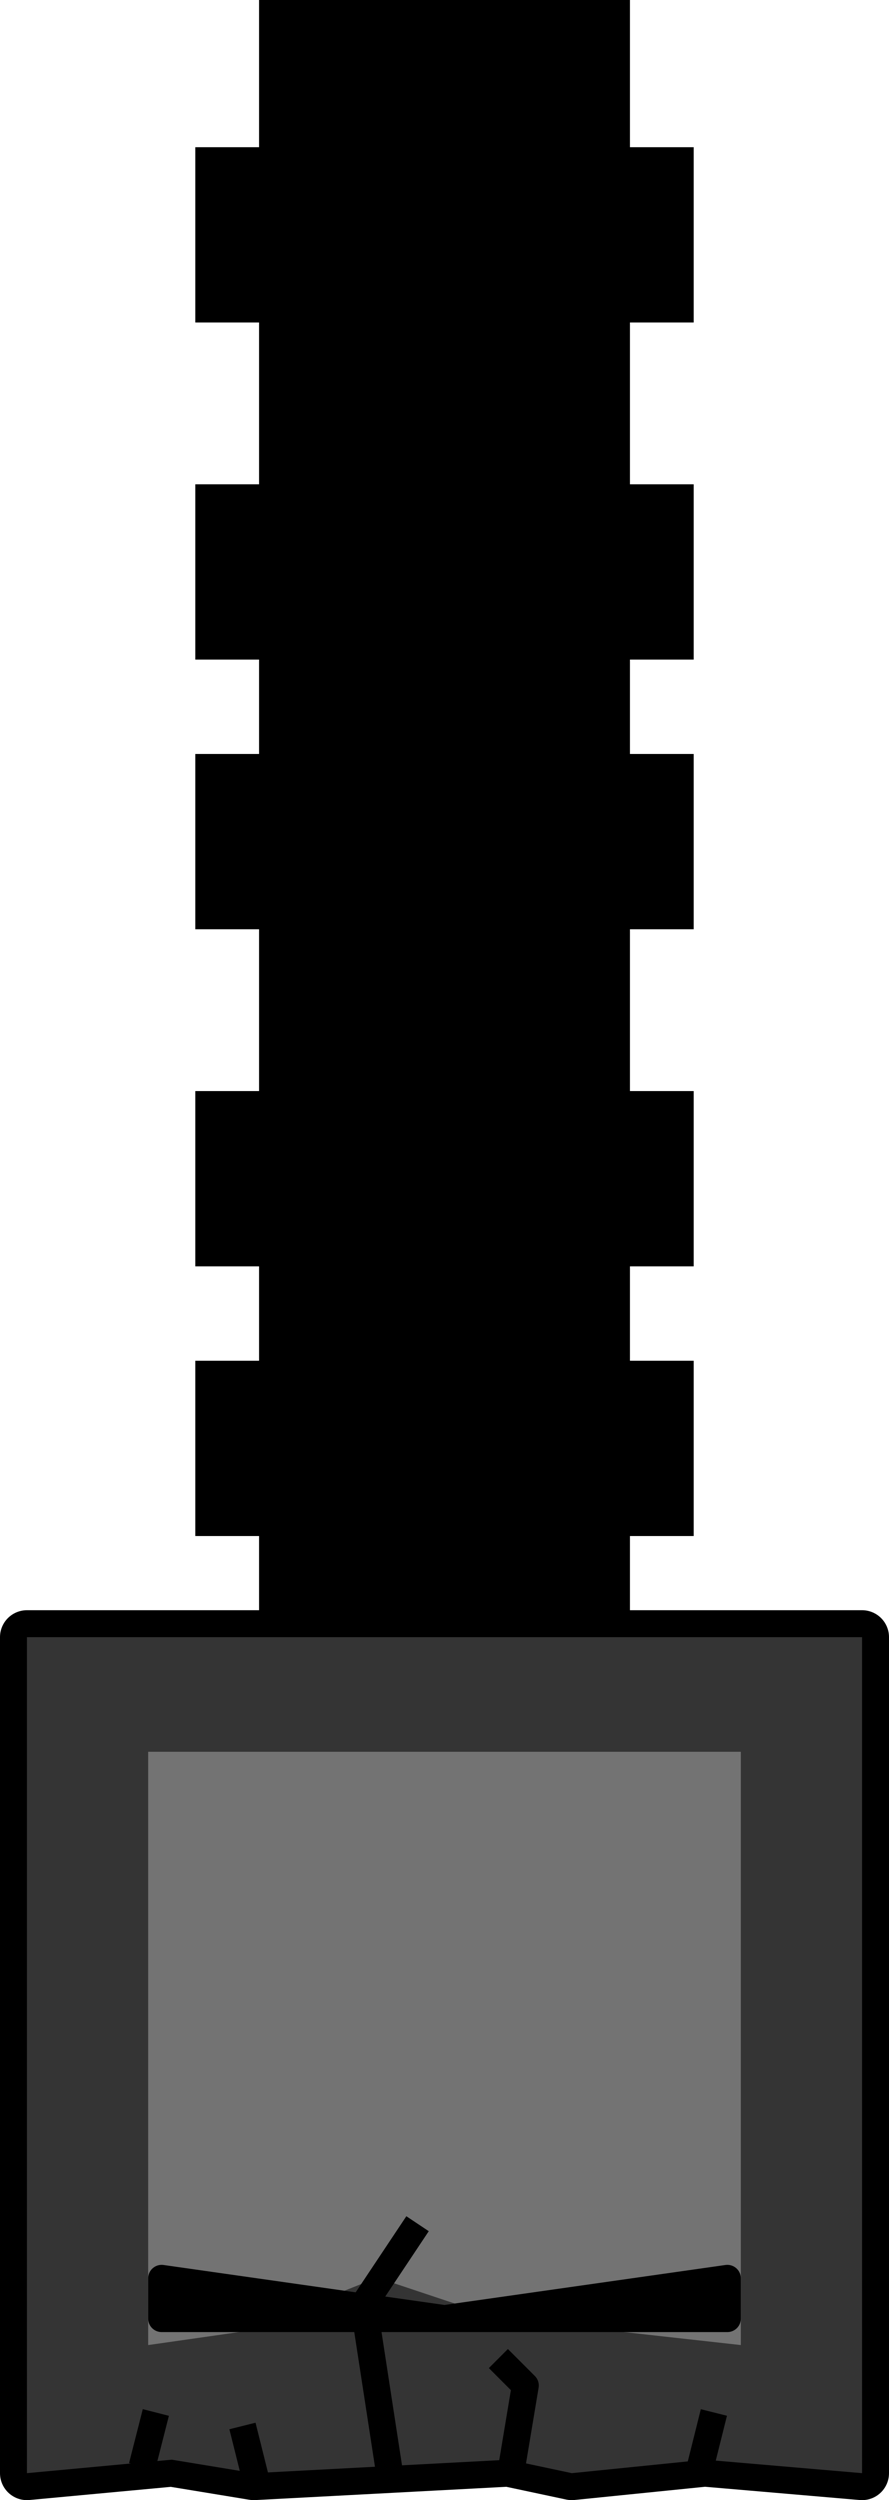 <svg version="1.1" xmlns="http://www.w3.org/2000/svg" xmlns:xlink="http://www.w3.org/1999/xlink" width="66" height="185.417" viewBox="0,0,66,185.417"><g transform="translate(-207,-27.583)"><g data-paper-data="{&quot;isPaintingLayer&quot;:true}" fill-rule="nonzero" stroke-linecap="butt" stroke-miterlimit="10" stroke-dasharray="" stroke-dashoffset="0" style="mix-blend-mode: normal"><path d="M209,149h62v62l-11.67,-1l-9.88,1l-4.7,-1l-18.91,1l-6.09,-1l-10.75,1z" fill="none" stroke="#000000" stroke-width="4" stroke-linejoin="round"/><path d="M226.233,153v-125.417h27.535v125.417z" fill="#000000" stroke="none" stroke-width="NaN" stroke-linejoin="miter"/><path d="M239.588,203.724l31.412,6.776l-11.67,-1l-9.88,1l-4.7,-1l-18.91,1l-6.09,-1l-10.75,1z" fill="none" stroke="#000000" stroke-width="4" stroke-linejoin="round"/><path d="M209,149h62v62l-11.67,-1l-9.88,1l-4.7,-1l-18.91,1l-6.09,-1l-10.75,1z" fill="#343434" stroke="none" stroke-width="1" stroke-linejoin="miter"/><path d="M218,157.5h44v44l-18,-2l-9,-3l-10,4l-7,1z" fill="#737373" stroke="none" stroke-width="1" stroke-linejoin="miter"/><path d="M236,211.5l-2,-13l4,-6" fill="none" stroke="#000000" stroke-width="2" stroke-linejoin="round"/><path d="M244,202.5l2,2l-1,6" fill="none" stroke="#000000" stroke-width="2" stroke-linejoin="round"/><path d="M226,211.5l-1,-4" fill="none" stroke="#000000" stroke-width="2" stroke-linejoin="round"/><path d="M259,210.5l1,-4" fill="none" stroke="#000000" stroke-width="2" stroke-linejoin="round"/><path d="M217.55,210.5l1.02,-4" fill="none" stroke="#000000" stroke-width="2" stroke-linejoin="round"/><path d="M221.5,141.5v-13h37v13z" fill="#000000" stroke="none" stroke-width="0" stroke-linejoin="miter"/><path d="M221.5,121.5v-13h37v13z" fill="#000000" stroke="none" stroke-width="0" stroke-linejoin="miter"/><path d="M221.5,96.5v-13h37v13z" fill="#000000" stroke="none" stroke-width="0" stroke-linejoin="miter"/><path d="M221.5,76.5v-13h37v13z" fill="#000000" stroke="none" stroke-width="0" stroke-linejoin="miter"/><path d="M221.5,51.5v-13h37v13z" fill="#000000" stroke="none" stroke-width="0" stroke-linejoin="miter"/><path d="M261,199.537h-42v-2.986l21,2.986l21,-2.986z" fill="#000000" stroke="#000000" stroke-width="2" stroke-linejoin="round"/></g></g></svg>